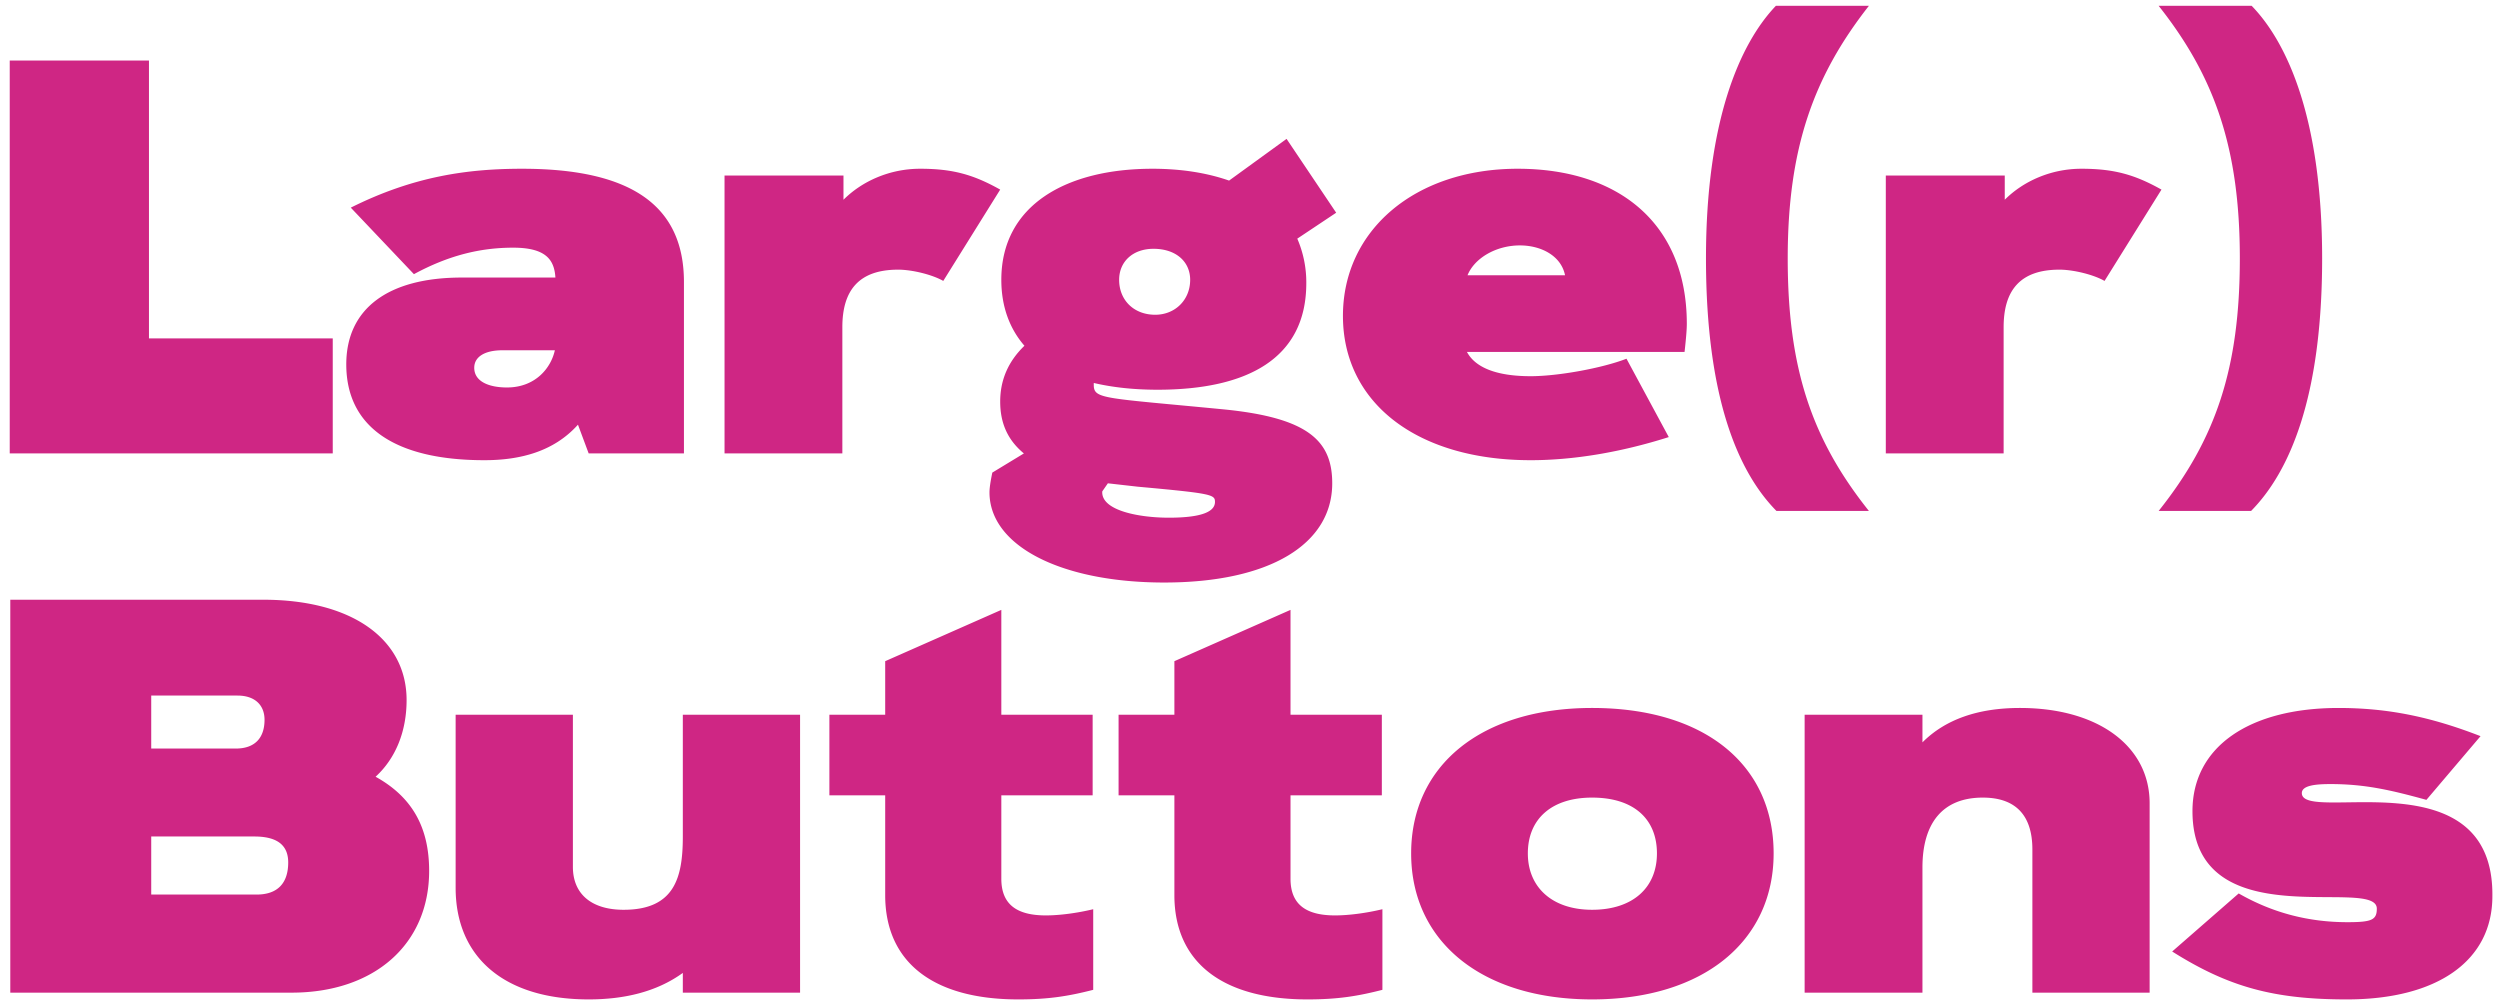 <svg width="204" height="82" viewBox="0 0 204 82" xmlns="http://www.w3.org/2000/svg">
    <path d="M27.152 37v-9.384H12.156V4.938H.794V37h26.358zm12.374.552c2.898 0 5.658-.69 7.636-2.898L48.036 37h7.774V23.016c0-6.256-4.324-9.246-13.202-9.246-4.416 0-8.832.598-13.984 3.174l5.152 5.428c2.806-1.518 5.382-2.162 8.096-2.162 2.76 0 3.358 1.058 3.45 2.438h-7.636c-6.072 0-9.43 2.576-9.43 7.084 0 5.06 3.91 7.82 11.27 7.82zm1.84-5.934c-1.426 0-2.668-.46-2.668-1.61 0-.874.828-1.426 2.3-1.426h4.278c-.322 1.472-1.61 3.036-3.91 3.036zM68.736 37V26.696c0-2.99 1.334-4.692 4.554-4.692 1.15 0 2.806.414 3.68.92l4.646-7.452c-2.208-1.242-3.91-1.702-6.532-1.702-2.484 0-4.738 1.012-6.256 2.53v-1.978h-9.706V37h9.614zm26.266 10.534c8.602 0 13.708-3.128 13.708-8.096 0-3.45-1.932-5.336-8.786-6.026-9.843-.953-10.651-.832-10.672-1.975v-.187c1.564.368 3.312.552 5.198.552 7.314 0 12.144-2.53 12.144-8.694a8.98 8.98 0 00-.736-3.634l3.174-2.116-4.048-6.026-4.692 3.404c-1.84-.644-3.956-.966-6.256-.966-6.992 0-12.328 2.944-12.328 9.062 0 2.208.69 4.002 1.886 5.382-1.334 1.288-1.978 2.806-1.978 4.554 0 1.748.598 3.128 1.932 4.232l-2.576 1.564c-.092.46-.23 1.15-.23 1.61 0 4.37 5.842 7.36 14.26 7.36zm-.736-21.85c-1.748 0-2.944-1.196-2.944-2.852 0-1.472 1.104-2.53 2.806-2.53 1.84 0 2.99 1.058 2.99 2.53 0 1.656-1.242 2.852-2.852 2.852zm1.104 16.56c-2.346 0-5.428-.552-5.428-2.07 0-.046 0-.092.046-.138l.414-.598 2.438.276c6.072.552 6.302.644 6.302 1.242 0 .736-.92 1.288-3.772 1.288zm29.532-4.692c3.496 0 7.36-.644 11.27-1.886l-3.45-6.394c-2.024.782-5.612 1.426-7.82 1.426-2.76 0-4.508-.69-5.198-1.978h17.756c.138-1.242.184-1.886.184-2.3 0-8.142-5.52-12.65-13.8-12.65-8.372 0-14.26 5.014-14.26 12.006 0 7.084 6.026 11.776 15.318 11.776zm2.806-15.088h-7.958c.552-1.38 2.3-2.438 4.278-2.438 1.702 0 3.358.828 3.68 2.438zm24.794 19.228c-4.692-5.888-6.624-11.684-6.624-20.608 0-9.016 2.116-14.858 6.624-20.608h-7.59c-2.944 3.082-5.704 9.384-5.704 20.608 0 11.362 2.622 17.434 5.75 20.608h7.544zM163.496 37V26.696c0-2.99 1.334-4.692 4.554-4.692 1.15 0 2.806.414 3.68.92l4.646-7.452c-2.208-1.242-3.91-1.702-6.532-1.702-2.484 0-4.738 1.012-6.256 2.53v-1.978h-9.706V37h9.614zm20.194 4.692c3.128-3.174 5.796-9.246 5.796-20.608 0-11.224-2.76-17.526-5.75-20.608h-7.59c4.554 5.75 6.624 11.592 6.624 20.608 0 8.924-1.932 14.72-6.624 20.608h7.544zM23.794 81c6.762 0 11.224-3.956 11.224-9.936 0-3.542-1.38-6.026-4.37-7.682 1.656-1.518 2.53-3.726 2.53-6.256 0-5.014-4.508-8.188-11.684-8.188H.84V81h22.954zM19.24 61.082h-6.9v-4.324h7.038c1.426 0 2.208.782 2.208 1.978 0 1.472-.782 2.346-2.346 2.346zm1.702 11.914H12.34v-4.738h8.418c1.84 0 2.76.69 2.76 2.116 0 1.702-.874 2.622-2.576 2.622zm27.094 8.556c2.852 0 5.52-.598 7.682-2.162V81h9.568V58.322h-9.568v9.936c0 3.312-.644 5.98-4.83 5.98-2.622 0-4.14-1.288-4.14-3.496v-12.42H37.18v14.122c0 5.658 3.956 9.108 10.856 9.108zm35.052 0c2.53 0 4.14-.276 6.118-.782v-6.578c-1.334.322-2.76.506-3.864.506-2.346 0-3.634-.874-3.634-2.99V64.9h7.452v-6.578h-7.452v-8.556l-9.476 4.186v4.37h-4.554V64.9h4.554v8.142c0 5.474 3.91 8.51 10.856 8.51zm23.598 0c2.53 0 4.14-.276 6.118-.782v-6.578c-1.334.322-2.76.506-3.864.506-2.346 0-3.634-.874-3.634-2.99V64.9h7.452v-6.578h-7.452v-8.556l-9.476 4.186v4.37h-4.554V64.9h4.554v8.142c0 5.474 3.91 8.51 10.856 8.51zm23.23 0c9.062 0 14.812-4.738 14.812-11.914 0-7.222-5.612-11.868-14.812-11.868-9.062 0-14.766 4.692-14.766 11.868s5.75 11.914 14.766 11.914zm0-7.314c-3.266 0-5.244-1.84-5.244-4.6 0-2.806 1.932-4.554 5.244-4.554 3.404 0 5.29 1.748 5.29 4.554s-1.978 4.6-5.29 4.6zM156.872 81V70.788c0-3.634 1.656-5.704 4.922-5.704 2.668 0 4.048 1.426 4.048 4.232V81h9.568V65.544c0-4.646-4.186-7.774-10.58-7.774-3.404 0-6.072.92-7.958 2.806v-2.254h-9.614V81h9.614zm34.638.552c7.406 0 11.868-3.174 11.868-8.418.138-11.5-15.548-5.888-15.548-8.418 0-.644 1.196-.736 2.346-.736 2.852 0 4.968.506 7.82 1.288l4.416-5.198c-4.14-1.61-7.636-2.3-11.592-2.3-7.222 0-11.914 3.128-11.914 8.418 0 10.488 15.042 5.244 15.042 7.958 0 .92-.414 1.104-2.392 1.104-3.128 0-6.072-.736-8.878-2.346l-5.428 4.738c4.6 2.898 8.28 3.91 14.26 3.91z" fill="#CF2684" fill-rule="nonzero"/>
</svg>
